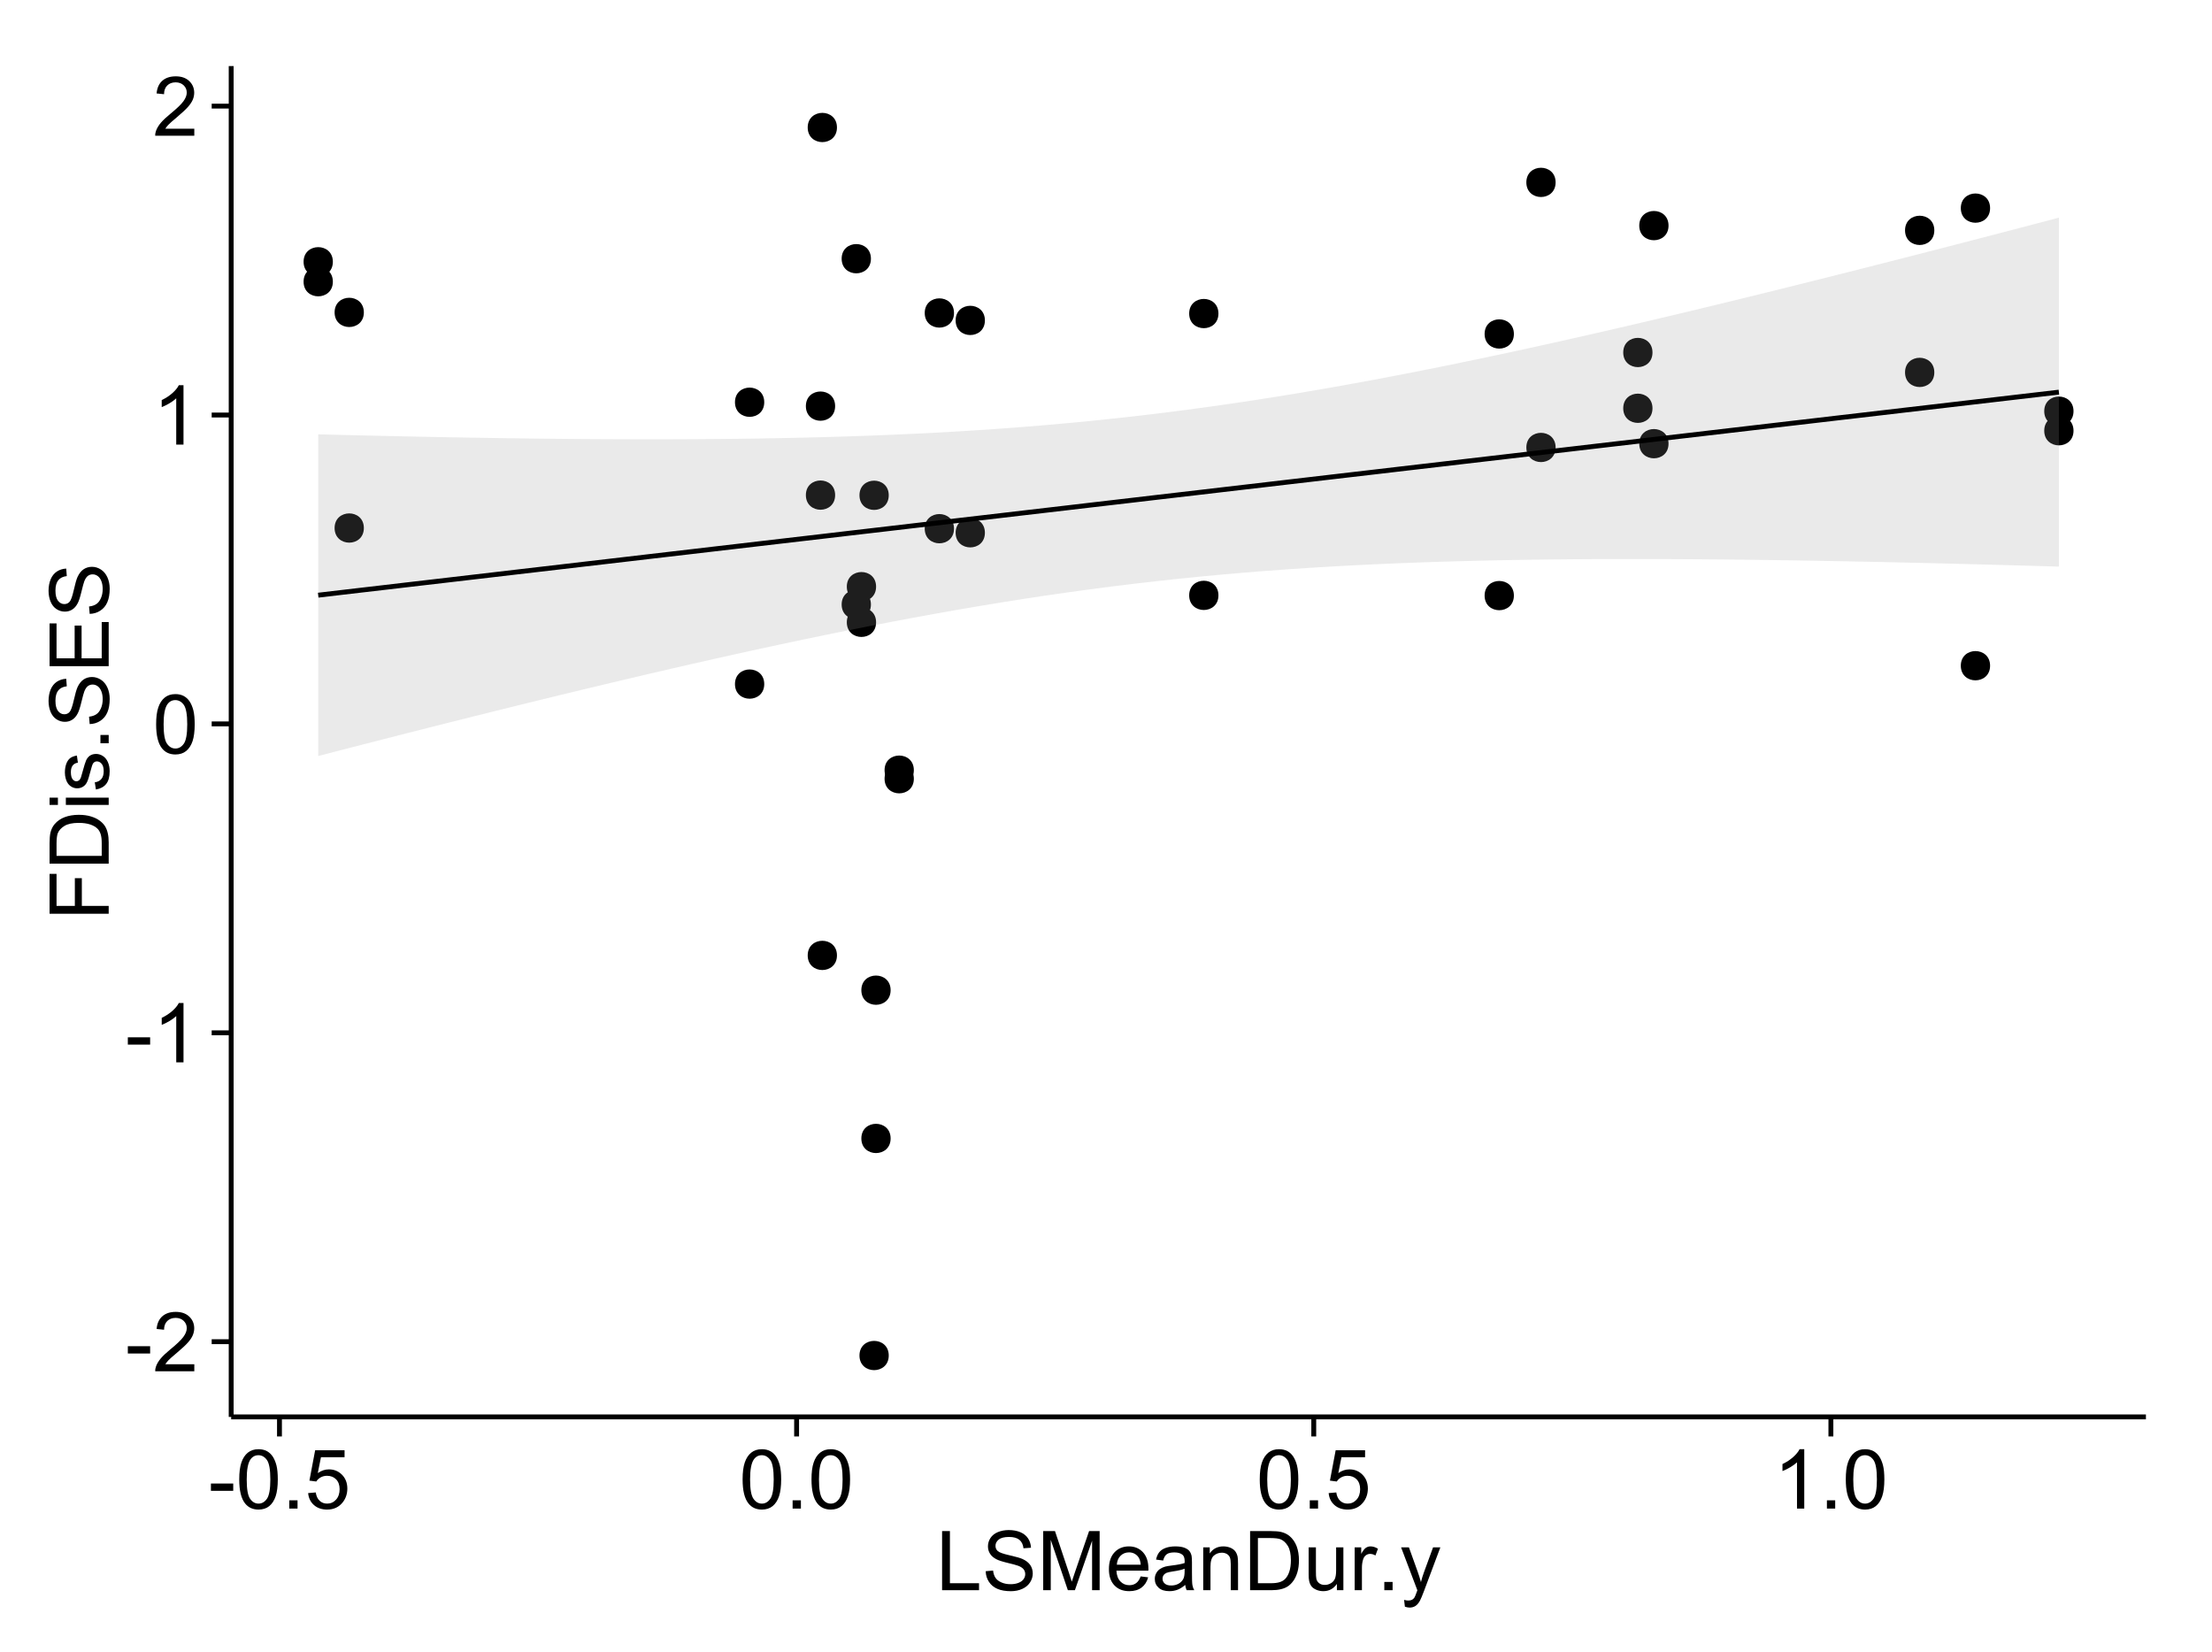 <?xml version="1.0" encoding="UTF-8"?>
<svg xmlns="http://www.w3.org/2000/svg" xmlns:xlink="http://www.w3.org/1999/xlink" width="482pt" height="360pt" viewBox="0 0 482 360" version="1.1">
<defs>
<g>
<symbol overflow="visible" id="glyph0-0">
<path style="stroke:none;" d="M 0.57 -3.867 L 0.57 -5.457 L 5.43 -5.457 L 5.43 -3.867 Z M 0.57 -3.867 "/>
</symbol>
<symbol overflow="visible" id="glyph0-1">
<path style="stroke:none;" d="M 9.062 -1.52 L 9.062 0 L 0.547 0 C 0.531 -0.379 0.594 -0.742 0.73 -1.098 C 0.945 -1.676 1.293 -2.25 1.77 -2.812 C 2.246 -3.375 2.934 -4.023 3.84 -4.766 C 5.238 -5.906 6.188 -6.816 6.68 -7.492 C 7.172 -8.16 7.418 -8.793 7.418 -9.395 C 7.418 -10.02 7.191 -10.551 6.746 -10.98 C 6.293 -11.41 5.711 -11.625 4.992 -11.629 C 4.23 -11.625 3.621 -11.395 3.164 -10.941 C 2.703 -10.48 2.469 -9.848 2.469 -9.043 L 0.844 -9.211 C 0.953 -10.422 1.371 -11.344 2.102 -11.984 C 2.824 -12.617 3.801 -12.938 5.027 -12.938 C 6.262 -12.938 7.238 -12.594 7.961 -11.91 C 8.68 -11.223 9.039 -10.371 9.043 -9.359 C 9.039 -8.84 8.934 -8.336 8.727 -7.84 C 8.512 -7.34 8.164 -6.812 7.676 -6.266 C 7.188 -5.711 6.375 -4.957 5.238 -4 C 4.285 -3.199 3.676 -2.66 3.41 -2.379 C 3.141 -2.094 2.918 -1.805 2.742 -1.52 Z M 9.062 -1.52 "/>
</symbol>
<symbol overflow="visible" id="glyph0-2">
<path style="stroke:none;" d="M 6.707 0 L 5.125 0 L 5.125 -10.082 C 4.742 -9.715 4.242 -9.352 3.625 -8.988 C 3.004 -8.625 2.449 -8.352 1.961 -8.172 L 1.961 -9.703 C 2.844 -10.117 3.617 -10.621 4.281 -11.215 C 4.941 -11.805 5.41 -12.379 5.688 -12.938 L 6.707 -12.938 Z M 6.707 0 "/>
</symbol>
<symbol overflow="visible" id="glyph0-3">
<path style="stroke:none;" d="M 0.746 -6.355 C 0.742 -7.875 0.898 -9.102 1.215 -10.031 C 1.527 -10.961 1.996 -11.676 2.613 -12.18 C 3.23 -12.684 4.008 -12.938 4.949 -12.938 C 5.637 -12.938 6.242 -12.797 6.766 -12.52 C 7.285 -12.238 7.715 -11.836 8.059 -11.316 C 8.395 -10.789 8.664 -10.152 8.859 -9.398 C 9.051 -8.645 9.145 -7.629 9.148 -6.355 C 9.145 -4.84 8.992 -3.617 8.684 -2.691 C 8.371 -1.762 7.906 -1.047 7.289 -0.539 C 6.672 -0.035 5.891 0.215 4.949 0.219 C 3.703 0.215 2.727 -0.227 2.023 -1.117 C 1.168 -2.188 0.742 -3.934 0.746 -6.355 Z M 2.375 -6.355 C 2.371 -4.234 2.621 -2.824 3.117 -2.129 C 3.609 -1.426 4.219 -1.078 4.949 -1.082 C 5.672 -1.078 6.281 -1.43 6.781 -2.137 C 7.273 -2.836 7.523 -4.242 7.523 -6.355 C 7.523 -8.473 7.273 -9.883 6.781 -10.582 C 6.281 -11.277 5.664 -11.625 4.93 -11.629 C 4.199 -11.625 3.621 -11.316 3.191 -10.703 C 2.645 -9.918 2.371 -8.469 2.375 -6.355 Z M 2.375 -6.355 "/>
</symbol>
<symbol overflow="visible" id="glyph0-4">
<path style="stroke:none;" d="M 1.633 0 L 1.633 -1.801 L 3.438 -1.801 L 3.438 0 Z M 1.633 0 "/>
</symbol>
<symbol overflow="visible" id="glyph0-5">
<path style="stroke:none;" d="M 0.746 -3.375 L 2.406 -3.516 C 2.527 -2.707 2.812 -2.098 3.266 -1.691 C 3.711 -1.281 4.254 -1.078 4.887 -1.082 C 5.648 -1.078 6.293 -1.363 6.82 -1.941 C 7.344 -2.512 7.605 -3.273 7.609 -4.227 C 7.605 -5.125 7.352 -5.84 6.848 -6.363 C 6.34 -6.883 5.676 -7.141 4.859 -7.145 C 4.344 -7.141 3.887 -7.027 3.48 -6.797 C 3.07 -6.566 2.746 -6.266 2.516 -5.898 L 1.027 -6.09 L 2.277 -12.711 L 8.684 -12.711 L 8.684 -11.195 L 3.543 -11.195 L 2.848 -7.734 C 3.621 -8.273 4.43 -8.543 5.281 -8.543 C 6.402 -8.543 7.352 -8.152 8.129 -7.371 C 8.898 -6.59 9.285 -5.586 9.289 -4.367 C 9.285 -3.195 8.945 -2.188 8.27 -1.344 C 7.441 -0.301 6.316 0.215 4.887 0.219 C 3.715 0.215 2.758 -0.109 2.016 -0.766 C 1.273 -1.418 0.848 -2.289 0.746 -3.375 Z M 0.746 -3.375 "/>
</symbol>
<symbol overflow="visible" id="glyph0-6">
<path style="stroke:none;" d="M 1.32 0 L 1.32 -12.883 L 3.023 -12.883 L 3.023 -1.52 L 9.367 -1.52 L 9.367 0 Z M 1.32 0 "/>
</symbol>
<symbol overflow="visible" id="glyph0-7">
<path style="stroke:none;" d="M 0.809 -4.141 L 2.418 -4.281 C 2.492 -3.633 2.668 -3.102 2.949 -2.691 C 3.223 -2.277 3.656 -1.945 4.246 -1.691 C 4.828 -1.434 5.488 -1.305 6.223 -1.309 C 6.871 -1.305 7.445 -1.402 7.945 -1.598 C 8.441 -1.789 8.809 -2.055 9.055 -2.395 C 9.297 -2.727 9.422 -3.094 9.422 -3.5 C 9.422 -3.898 9.305 -4.25 9.07 -4.555 C 8.836 -4.852 8.449 -5.105 7.91 -5.316 C 7.562 -5.449 6.797 -5.66 5.613 -5.945 C 4.43 -6.227 3.602 -6.496 3.129 -6.75 C 2.512 -7.07 2.051 -7.469 1.754 -7.949 C 1.449 -8.422 1.301 -8.957 1.301 -9.555 C 1.301 -10.203 1.484 -10.812 1.852 -11.379 C 2.219 -11.941 2.758 -12.367 3.469 -12.664 C 4.18 -12.953 4.969 -13.102 5.836 -13.105 C 6.789 -13.102 7.629 -12.945 8.363 -12.641 C 9.09 -12.328 9.652 -11.879 10.043 -11.285 C 10.434 -10.688 10.645 -10.008 10.68 -9.254 L 9.043 -9.133 C 8.953 -9.941 8.656 -10.555 8.152 -10.977 C 7.641 -11.391 6.895 -11.602 5.906 -11.602 C 4.875 -11.602 4.121 -11.41 3.652 -11.035 C 3.176 -10.652 2.941 -10.199 2.945 -9.668 C 2.941 -9.203 3.109 -8.82 3.445 -8.523 C 3.773 -8.223 4.629 -7.918 6.016 -7.605 C 7.398 -7.293 8.348 -7.02 8.867 -6.785 C 9.613 -6.438 10.168 -5.996 10.527 -5.469 C 10.883 -4.938 11.062 -4.328 11.066 -3.641 C 11.062 -2.949 10.867 -2.305 10.477 -1.699 C 10.082 -1.09 9.516 -0.617 8.781 -0.285 C 8.043 0.051 7.215 0.215 6.301 0.219 C 5.133 0.215 4.156 0.051 3.371 -0.289 C 2.578 -0.625 1.961 -1.137 1.516 -1.824 C 1.066 -2.504 0.832 -3.277 0.809 -4.141 Z M 0.809 -4.141 "/>
</symbol>
<symbol overflow="visible" id="glyph0-8">
<path style="stroke:none;" d="M 1.336 0 L 1.336 -12.883 L 3.902 -12.883 L 6.953 -3.762 C 7.23 -2.91 7.434 -2.273 7.566 -1.855 C 7.711 -2.32 7.941 -3.008 8.254 -3.922 L 11.336 -12.883 L 13.633 -12.883 L 13.633 0 L 11.988 0 L 11.988 -10.785 L 8.242 0 L 6.707 0 L 2.98 -10.969 L 2.98 0 Z M 1.336 0 "/>
</symbol>
<symbol overflow="visible" id="glyph0-9">
<path style="stroke:none;" d="M 7.578 -3.008 L 9.211 -2.805 C 8.953 -1.848 8.473 -1.105 7.777 -0.578 C 7.078 -0.051 6.188 0.211 5.105 0.211 C 3.738 0.211 2.656 -0.207 1.859 -1.051 C 1.055 -1.887 0.656 -3.066 0.66 -4.586 C 0.656 -6.156 1.059 -7.375 1.871 -8.246 C 2.676 -9.109 3.727 -9.543 5.02 -9.547 C 6.266 -9.543 7.285 -9.117 8.078 -8.27 C 8.867 -7.418 9.262 -6.223 9.266 -4.684 C 9.262 -4.586 9.258 -4.445 9.254 -4.262 L 2.293 -4.262 C 2.348 -3.234 2.641 -2.449 3.164 -1.906 C 3.684 -1.359 4.332 -1.09 5.117 -1.09 C 5.691 -1.09 6.188 -1.242 6.598 -1.547 C 7.008 -1.852 7.332 -2.336 7.578 -3.008 Z M 2.383 -5.562 L 7.594 -5.562 C 7.523 -6.344 7.324 -6.934 6.996 -7.328 C 6.492 -7.934 5.836 -8.238 5.035 -8.242 C 4.305 -8.238 3.695 -7.996 3.203 -7.512 C 2.707 -7.027 2.434 -6.375 2.383 -5.562 Z M 2.383 -5.562 "/>
</symbol>
<symbol overflow="visible" id="glyph0-10">
<path style="stroke:none;" d="M 7.277 -1.152 C 6.691 -0.652 6.125 -0.301 5.586 -0.098 C 5.039 0.109 4.457 0.211 3.84 0.211 C 2.812 0.211 2.027 -0.039 1.477 -0.539 C 0.922 -1.039 0.645 -1.68 0.648 -2.461 C 0.645 -2.918 0.75 -3.336 0.961 -3.715 C 1.168 -4.09 1.438 -4.391 1.777 -4.621 C 2.113 -4.848 2.496 -5.02 2.918 -5.141 C 3.227 -5.219 3.695 -5.301 4.324 -5.379 C 5.602 -5.531 6.539 -5.711 7.145 -5.922 C 7.148 -6.137 7.152 -6.273 7.156 -6.336 C 7.152 -6.977 7.004 -7.434 6.707 -7.699 C 6.301 -8.055 5.699 -8.23 4.906 -8.234 C 4.156 -8.23 3.609 -8.102 3.258 -7.844 C 2.902 -7.582 2.637 -7.121 2.469 -6.461 L 0.922 -6.672 C 1.059 -7.332 1.293 -7.867 1.617 -8.273 C 1.938 -8.68 2.402 -8.992 3.016 -9.215 C 3.621 -9.434 4.328 -9.543 5.133 -9.547 C 5.93 -9.543 6.574 -9.449 7.074 -9.266 C 7.566 -9.074 7.934 -8.84 8.172 -8.555 C 8.402 -8.27 8.566 -7.91 8.664 -7.48 C 8.715 -7.207 8.742 -6.719 8.746 -6.02 L 8.746 -3.91 C 8.742 -2.434 8.773 -1.504 8.844 -1.117 C 8.906 -0.727 9.043 -0.355 9.246 0 L 7.594 0 C 7.43 -0.328 7.324 -0.711 7.277 -1.152 Z M 7.145 -4.684 C 6.566 -4.445 5.707 -4.246 4.562 -4.086 C 3.91 -3.988 3.449 -3.883 3.18 -3.77 C 2.91 -3.648 2.703 -3.477 2.555 -3.254 C 2.406 -3.027 2.332 -2.777 2.336 -2.504 C 2.332 -2.078 2.492 -1.727 2.816 -1.449 C 3.133 -1.164 3.602 -1.023 4.219 -1.027 C 4.828 -1.023 5.367 -1.156 5.844 -1.426 C 6.312 -1.691 6.664 -2.059 6.891 -2.523 C 7.059 -2.879 7.141 -3.406 7.145 -4.105 Z M 7.145 -4.684 "/>
</symbol>
<symbol overflow="visible" id="glyph0-11">
<path style="stroke:none;" d="M 1.188 0 L 1.188 -9.336 L 2.609 -9.336 L 2.609 -8.008 C 3.293 -9.031 4.285 -9.543 5.582 -9.547 C 6.141 -9.543 6.656 -9.441 7.133 -9.242 C 7.602 -9.035 7.957 -8.77 8.191 -8.445 C 8.426 -8.113 8.59 -7.727 8.684 -7.277 C 8.742 -6.98 8.77 -6.465 8.773 -5.738 L 8.773 0 L 7.188 0 L 7.188 -5.68 C 7.184 -6.32 7.121 -6.801 7.004 -7.121 C 6.879 -7.438 6.66 -7.695 6.348 -7.887 C 6.031 -8.074 5.664 -8.168 5.246 -8.172 C 4.566 -8.168 3.984 -7.953 3.5 -7.531 C 3.008 -7.102 2.766 -6.293 2.77 -5.098 L 2.77 0 Z M 1.188 0 "/>
</symbol>
<symbol overflow="visible" id="glyph0-12">
<path style="stroke:none;" d="M 1.391 0 L 1.391 -12.883 L 5.828 -12.883 C 6.824 -12.879 7.59 -12.816 8.121 -12.699 C 8.855 -12.527 9.484 -12.223 10.012 -11.777 C 10.688 -11.199 11.195 -10.465 11.535 -9.574 C 11.867 -8.68 12.035 -7.656 12.039 -6.512 C 12.035 -5.531 11.922 -4.664 11.695 -3.91 C 11.469 -3.152 11.176 -2.527 10.816 -2.035 C 10.457 -1.535 10.066 -1.145 9.645 -0.863 C 9.219 -0.574 8.703 -0.359 8.105 -0.219 C 7.504 -0.07 6.816 0 6.039 0 Z M 3.094 -1.52 L 5.844 -1.52 C 6.688 -1.516 7.355 -1.598 7.844 -1.758 C 8.324 -1.914 8.711 -2.137 9 -2.426 C 9.402 -2.828 9.715 -3.371 9.941 -4.055 C 10.164 -4.734 10.277 -5.562 10.281 -6.539 C 10.277 -7.887 10.055 -8.922 9.617 -9.645 C 9.172 -10.367 8.637 -10.852 8.008 -11.102 C 7.547 -11.273 6.812 -11.359 5.801 -11.363 L 3.094 -11.363 Z M 3.094 -1.52 "/>
</symbol>
<symbol overflow="visible" id="glyph0-13">
<path style="stroke:none;" d="M 7.305 0 L 7.305 -1.371 C 6.574 -0.316 5.586 0.211 4.344 0.211 C 3.789 0.211 3.273 0.105 2.797 -0.105 C 2.316 -0.316 1.965 -0.578 1.734 -0.898 C 1.504 -1.215 1.34 -1.609 1.25 -2.074 C 1.18 -2.383 1.148 -2.875 1.152 -3.551 L 1.152 -9.336 L 2.734 -9.336 L 2.734 -4.156 C 2.73 -3.328 2.762 -2.773 2.828 -2.488 C 2.926 -2.07 3.137 -1.742 3.461 -1.508 C 3.781 -1.266 4.18 -1.148 4.656 -1.152 C 5.129 -1.148 5.574 -1.27 5.992 -1.516 C 6.406 -1.758 6.699 -2.09 6.875 -2.508 C 7.047 -2.926 7.137 -3.531 7.137 -4.332 L 7.137 -9.336 L 8.719 -9.336 L 8.719 0 Z M 7.305 0 "/>
</symbol>
<symbol overflow="visible" id="glyph0-14">
<path style="stroke:none;" d="M 1.168 0 L 1.168 -9.336 L 2.594 -9.336 L 2.594 -7.918 C 2.953 -8.578 3.289 -9.016 3.598 -9.23 C 3.906 -9.438 4.242 -9.543 4.613 -9.547 C 5.145 -9.543 5.688 -9.375 6.242 -9.035 L 5.695 -7.566 C 5.309 -7.793 4.922 -7.91 4.535 -7.91 C 4.188 -7.91 3.875 -7.805 3.602 -7.598 C 3.324 -7.387 3.129 -7.098 3.016 -6.734 C 2.836 -6.168 2.746 -5.555 2.75 -4.887 L 2.75 0 Z M 1.168 0 "/>
</symbol>
<symbol overflow="visible" id="glyph0-15">
<path style="stroke:none;" d="M 1.117 3.594 L 0.941 2.109 C 1.285 2.203 1.586 2.25 1.844 2.25 C 2.195 2.25 2.477 2.191 2.691 2.074 C 2.898 1.957 3.07 1.793 3.207 1.582 C 3.305 1.422 3.469 1.027 3.691 0.406 C 3.719 0.312 3.766 0.184 3.832 0.016 L 0.289 -9.336 L 1.996 -9.336 L 3.938 -3.93 C 4.188 -3.238 4.41 -2.516 4.613 -1.766 C 4.793 -2.488 5.012 -3.199 5.266 -3.895 L 7.258 -9.336 L 8.844 -9.336 L 5.289 0.156 C 4.906 1.18 4.609 1.887 4.402 2.277 C 4.117 2.797 3.797 3.18 3.434 3.422 C 3.07 3.664 2.637 3.785 2.137 3.789 C 1.828 3.785 1.488 3.719 1.117 3.594 Z M 1.117 3.594 "/>
</symbol>
<symbol overflow="visible" id="glyph1-0">
<path style="stroke:none;" d="M 0 -1.477 L -12.883 -1.477 L -12.883 -10.168 L -11.363 -10.168 L -11.363 -3.184 L -7.375 -3.184 L -7.375 -9.227 L -5.852 -9.227 L -5.852 -3.184 L 0 -3.18 Z M 0 -1.477 "/>
</symbol>
<symbol overflow="visible" id="glyph1-1">
<path style="stroke:none;" d="M 0 -1.391 L -12.883 -1.391 L -12.883 -5.828 C -12.879 -6.828 -12.816 -7.594 -12.699 -8.121 C -12.527 -8.855 -12.223 -9.484 -11.777 -10.012 C -11.199 -10.688 -10.465 -11.195 -9.574 -11.535 C -8.68 -11.867 -7.656 -12.035 -6.512 -12.039 C -5.527 -12.035 -4.66 -11.922 -3.91 -11.695 C -3.152 -11.469 -2.527 -11.176 -2.035 -10.816 C -1.535 -10.457 -1.145 -10.066 -0.863 -9.645 C -0.574 -9.219 -0.359 -8.703 -0.219 -8.105 C -0.07 -7.504 0 -6.816 0 -6.039 Z M -1.52 -3.094 L -1.52 -5.844 C -1.516 -6.688 -1.598 -7.355 -1.758 -7.844 C -1.914 -8.324 -2.137 -8.711 -2.426 -9 C -2.828 -9.402 -3.371 -9.715 -4.055 -9.941 C -4.734 -10.164 -5.562 -10.277 -6.539 -10.281 C -7.887 -10.277 -8.922 -10.055 -9.645 -9.617 C -10.367 -9.172 -10.852 -8.637 -11.102 -8.008 C -11.273 -7.547 -11.359 -6.812 -11.363 -5.801 L -11.363 -3.094 Z M -1.52 -3.094 "/>
</symbol>
<symbol overflow="visible" id="glyph1-2">
<path style="stroke:none;" d="M -11.066 -1.195 L -12.883 -1.195 L -12.883 -2.777 L -11.066 -2.777 Z M 0 -1.195 L -9.336 -1.195 L -9.336 -2.777 L 0 -2.777 Z M 0 -1.195 "/>
</symbol>
<symbol overflow="visible" id="glyph1-3">
<path style="stroke:none;" d="M -2.785 -0.555 L -3.031 -2.117 C -2.402 -2.203 -1.922 -2.449 -1.59 -2.852 C -1.254 -3.25 -1.09 -3.812 -1.09 -4.535 C -1.09 -5.262 -1.234 -5.801 -1.531 -6.152 C -1.824 -6.504 -2.172 -6.68 -2.574 -6.68 C -2.926 -6.68 -3.207 -6.523 -3.418 -6.215 C -3.555 -5.996 -3.734 -5.457 -3.953 -4.598 C -4.246 -3.434 -4.5 -2.629 -4.715 -2.184 C -4.926 -1.734 -5.223 -1.395 -5.602 -1.164 C -5.98 -0.93 -6.398 -0.812 -6.855 -0.816 C -7.27 -0.812 -7.652 -0.91 -8.012 -1.102 C -8.363 -1.293 -8.66 -1.551 -8.895 -1.883 C -9.074 -2.125 -9.227 -2.461 -9.355 -2.887 C -9.48 -3.309 -9.543 -3.766 -9.547 -4.254 C -9.543 -4.984 -9.438 -5.625 -9.23 -6.184 C -9.016 -6.734 -8.73 -7.145 -8.371 -7.41 C -8.008 -7.672 -7.527 -7.852 -6.926 -7.953 L -6.715 -6.406 C -7.195 -6.332 -7.57 -6.129 -7.84 -5.797 C -8.105 -5.457 -8.238 -4.98 -8.242 -4.367 C -8.238 -3.637 -8.117 -3.121 -7.883 -2.812 C -7.641 -2.5 -7.359 -2.344 -7.039 -2.348 C -6.832 -2.344 -6.648 -2.406 -6.484 -2.539 C -6.312 -2.664 -6.172 -2.867 -6.062 -3.148 C -6.004 -3.301 -5.871 -3.766 -5.66 -4.543 C -5.359 -5.66 -5.113 -6.441 -4.926 -6.887 C -4.734 -7.324 -4.457 -7.672 -4.094 -7.926 C -3.73 -8.176 -3.281 -8.301 -2.742 -8.305 C -2.211 -8.301 -1.711 -8.148 -1.25 -7.844 C -0.781 -7.535 -0.422 -7.09 -0.172 -6.512 C 0.086 -5.926 0.211 -5.27 0.211 -4.543 C 0.211 -3.328 -0.039 -2.406 -0.543 -1.77 C -1.047 -1.133 -1.793 -0.727 -2.785 -0.555 Z M -2.785 -0.555 "/>
</symbol>
<symbol overflow="visible" id="glyph1-4">
<path style="stroke:none;" d="M 0 -1.633 L -1.801 -1.633 L -1.801 -3.438 L 0 -3.438 Z M 0 -1.633 "/>
</symbol>
<symbol overflow="visible" id="glyph1-5">
<path style="stroke:none;" d="M -4.141 -0.809 L -4.281 -2.418 C -3.633 -2.492 -3.102 -2.668 -2.691 -2.949 C -2.277 -3.223 -1.945 -3.656 -1.691 -4.246 C -1.434 -4.828 -1.305 -5.488 -1.309 -6.223 C -1.305 -6.871 -1.402 -7.445 -1.598 -7.945 C -1.789 -8.441 -2.055 -8.809 -2.395 -9.055 C -2.727 -9.297 -3.094 -9.422 -3.496 -9.422 C -3.898 -9.422 -4.25 -9.305 -4.555 -9.07 C -4.852 -8.836 -5.105 -8.449 -5.316 -7.91 C -5.449 -7.562 -5.66 -6.797 -5.945 -5.613 C -6.227 -4.43 -6.496 -3.602 -6.75 -3.129 C -7.07 -2.512 -7.469 -2.051 -7.949 -1.754 C -8.422 -1.449 -8.957 -1.301 -9.555 -1.301 C -10.203 -1.301 -10.812 -1.484 -11.379 -1.855 C -11.941 -2.223 -12.367 -2.762 -12.664 -3.473 C -12.953 -4.18 -13.102 -4.969 -13.105 -5.836 C -13.102 -6.789 -12.945 -7.629 -12.641 -8.363 C -12.328 -9.09 -11.879 -9.652 -11.285 -10.043 C -10.688 -10.434 -10.008 -10.645 -9.254 -10.68 L -9.133 -9.043 C -9.941 -8.953 -10.555 -8.656 -10.977 -8.152 C -11.391 -7.641 -11.602 -6.895 -11.602 -5.906 C -11.602 -4.875 -11.41 -4.121 -11.035 -3.652 C -10.652 -3.176 -10.199 -2.941 -9.668 -2.945 C -9.203 -2.941 -8.82 -3.109 -8.523 -3.445 C -8.223 -3.773 -7.918 -4.629 -7.605 -6.016 C -7.293 -7.398 -7.02 -8.348 -6.785 -8.867 C -6.438 -9.613 -5.996 -10.168 -5.469 -10.527 C -4.938 -10.883 -4.328 -11.062 -3.637 -11.066 C -2.949 -11.062 -2.305 -10.867 -1.699 -10.477 C -1.09 -10.082 -0.617 -9.516 -0.285 -8.781 C 0.051 -8.043 0.215 -7.215 0.219 -6.301 C 0.215 -5.133 0.051 -4.156 -0.289 -3.371 C -0.625 -2.578 -1.137 -1.961 -1.824 -1.516 C -2.504 -1.066 -3.277 -0.832 -4.141 -0.809 Z M -4.141 -0.809 "/>
</symbol>
<symbol overflow="visible" id="glyph1-6">
<path style="stroke:none;" d="M 0 -1.422 L -12.883 -1.426 L -12.883 -10.742 L -11.363 -10.742 L -11.363 -3.129 L -7.418 -3.129 L -7.418 -10.258 L -5.906 -10.258 L -5.906 -3.129 L -1.52 -3.129 L -1.52 -11.039 L 0 -11.039 Z M 0 -1.422 "/>
</symbol>
</g>
<clipPath id="clip1">
  <path d="M 50.375 14.398 L 468.598 14.398 L 468.598 309.734 L 50.375 309.734 Z M 50.375 14.398 "/>
</clipPath>
</defs>
<g id="surface5836">
<rect x="0" y="0" width="482" height="360" style="fill:rgb(100%,100%,100%);fill-opacity:1;stroke:none;"/>
<rect x="0" y="0" width="482" height="360" style="fill:rgb(100%,100%,100%);fill-opacity:1;stroke:none;"/>
<path style="fill:none;stroke-width:1.063;stroke-linecap:round;stroke-linejoin:round;stroke:rgb(100%,100%,100%);stroke-opacity:1;stroke-miterlimit:10;" d="M 0 360 L 482 360 L 482 0 L 0 0 Z M 0 360 "/>
<g clip-path="url(#clip1)" clip-rule="nonzero">
<path style=" stroke:none;fill-rule:nonzero;fill:rgb(100%,100%,100%);fill-opacity:1;" d="M 50.375 308.734 L 467.598 308.734 L 467.598 14.398 L 50.375 14.398 Z M 50.375 308.734 "/>
<path style=" stroke:none;fill-rule:nonzero;fill:rgb(0%,0%,0%);fill-opacity:1;" d="M 193.004 215.75 C 193.004 218.586 188.754 218.586 188.754 215.75 C 188.754 212.918 193.004 212.918 193.004 215.75 "/>
<path style=" stroke:none;fill-rule:nonzero;fill:rgb(0%,0%,0%);fill-opacity:1;" d="M 71.469 57.039 C 71.469 59.871 67.215 59.871 67.215 57.039 C 67.215 54.203 71.469 54.203 71.469 57.039 "/>
<path style=" stroke:none;fill-rule:nonzero;fill:rgb(0%,0%,0%);fill-opacity:1;" d="M 188.715 131.715 C 188.715 134.551 184.461 134.551 184.461 131.715 C 184.461 128.883 188.715 128.883 188.715 131.715 "/>
<path style=" stroke:none;fill-rule:nonzero;fill:rgb(0%,0%,0%);fill-opacity:1;" d="M 71.469 61.379 C 71.469 64.215 67.215 64.215 67.215 61.379 C 67.215 58.547 71.469 58.547 71.469 61.379 "/>
<path style=" stroke:none;fill-rule:nonzero;fill:rgb(0%,0%,0%);fill-opacity:1;" d="M 213.551 69.816 C 213.551 72.652 209.297 72.652 209.297 69.816 C 209.297 66.98 213.551 66.98 213.551 69.816 "/>
<path style=" stroke:none;fill-rule:nonzero;fill:rgb(0%,0%,0%);fill-opacity:1;" d="M 420.426 81.141 C 420.426 83.977 416.176 83.977 416.176 81.141 C 416.176 78.309 420.426 78.309 420.426 81.141 "/>
<path style=" stroke:none;fill-rule:nonzero;fill:rgb(0%,0%,0%);fill-opacity:1;" d="M 420.426 50.191 C 420.426 53.027 416.176 53.027 416.176 50.191 C 416.176 47.355 420.426 47.355 420.426 50.191 "/>
<path style=" stroke:none;fill-rule:nonzero;fill:rgb(0%,0%,0%);fill-opacity:1;" d="M 181.312 208.176 C 181.312 211.008 177.062 211.008 177.062 208.176 C 177.062 205.34 181.312 205.34 181.312 208.176 "/>
<path style=" stroke:none;fill-rule:nonzero;fill:rgb(0%,0%,0%);fill-opacity:1;" d="M 181.312 27.777 C 181.312 30.613 177.062 30.613 177.062 27.777 C 177.062 24.945 181.312 24.945 181.312 27.777 "/>
<path style=" stroke:none;fill-rule:nonzero;fill:rgb(0%,0%,0%);fill-opacity:1;" d="M 198.066 169.68 C 198.066 172.516 193.812 172.516 193.812 169.68 C 193.812 166.844 198.066 166.844 198.066 169.68 "/>
<path style=" stroke:none;fill-rule:nonzero;fill:rgb(0%,0%,0%);fill-opacity:1;" d="M 337.91 97.496 C 337.91 100.332 333.656 100.332 333.656 97.496 C 333.656 94.664 337.91 94.664 337.91 97.496 "/>
<path style=" stroke:none;fill-rule:nonzero;fill:rgb(0%,0%,0%);fill-opacity:1;" d="M 337.91 39.738 C 337.91 42.574 333.656 42.574 333.656 39.738 C 333.656 36.906 337.91 36.906 337.91 39.738 "/>
<path style=" stroke:none;fill-rule:nonzero;fill:rgb(0%,0%,0%);fill-opacity:1;" d="M 432.582 45.348 C 432.582 48.18 428.328 48.18 428.328 45.348 C 428.328 42.512 432.582 42.512 432.582 45.348 "/>
<path style=" stroke:none;fill-rule:nonzero;fill:rgb(0%,0%,0%);fill-opacity:1;" d="M 180.914 88.492 C 180.914 91.324 176.664 91.324 176.664 88.492 C 176.664 85.656 180.914 85.656 180.914 88.492 "/>
<path style=" stroke:none;fill-rule:nonzero;fill:rgb(0%,0%,0%);fill-opacity:1;" d="M 180.914 107.879 C 180.914 110.715 176.664 110.715 176.664 107.879 C 176.664 105.047 180.914 105.047 180.914 107.879 "/>
<path style=" stroke:none;fill-rule:nonzero;fill:rgb(0%,0%,0%);fill-opacity:1;" d="M 359.02 76.805 C 359.02 79.641 354.77 79.641 354.77 76.805 C 354.77 73.973 359.02 73.973 359.02 76.805 "/>
<path style=" stroke:none;fill-rule:nonzero;fill:rgb(0%,0%,0%);fill-opacity:1;" d="M 359.02 88.961 C 359.02 91.793 354.77 91.793 354.77 88.961 C 354.77 86.125 359.02 86.125 359.02 88.961 "/>
<path style=" stroke:none;fill-rule:nonzero;fill:rgb(0%,0%,0%);fill-opacity:1;" d="M 213.551 116.086 C 213.551 118.922 209.297 118.922 209.297 116.086 C 209.297 113.254 213.551 113.254 213.551 116.086 "/>
<path style=" stroke:none;fill-rule:nonzero;fill:rgb(0%,0%,0%);fill-opacity:1;" d="M 432.582 145.051 C 432.582 147.887 428.328 147.887 428.328 145.051 C 428.328 142.219 432.582 142.219 432.582 145.051 "/>
<path style=" stroke:none;fill-rule:nonzero;fill:rgb(0%,0%,0%);fill-opacity:1;" d="M 198.066 167.812 C 198.066 170.648 193.812 170.648 193.812 167.812 C 193.812 164.98 198.066 164.98 198.066 167.812 "/>
<path style=" stroke:none;fill-rule:nonzero;fill:rgb(0%,0%,0%);fill-opacity:1;" d="M 188.715 56.367 C 188.715 59.203 184.461 59.203 184.461 56.367 C 184.461 53.535 188.715 53.535 188.715 56.367 "/>
<path style=" stroke:none;fill-rule:nonzero;fill:rgb(0%,0%,0%);fill-opacity:1;" d="M 193.004 248.059 C 193.004 250.891 188.754 250.891 188.754 248.059 C 188.754 245.223 193.004 245.223 193.004 248.059 "/>
<path style=" stroke:none;fill-rule:nonzero;fill:rgb(0%,0%,0%);fill-opacity:1;" d="M 78.223 68.07 C 78.223 70.906 73.973 70.906 73.973 68.07 C 73.973 65.234 78.223 65.234 78.223 68.07 "/>
<path style=" stroke:none;fill-rule:nonzero;fill:rgb(0%,0%,0%);fill-opacity:1;" d="M 78.223 115.051 C 78.223 117.887 73.973 117.887 73.973 115.051 C 73.973 112.215 78.223 112.215 78.223 115.051 "/>
<path style=" stroke:none;fill-rule:nonzero;fill:rgb(0%,0%,0%);fill-opacity:1;" d="M 192.598 295.355 C 192.598 298.191 188.348 298.191 188.348 295.355 C 188.348 292.523 192.598 292.523 192.598 295.355 "/>
<path style=" stroke:none;fill-rule:nonzero;fill:rgb(0%,0%,0%);fill-opacity:1;" d="M 192.598 107.918 C 192.598 110.754 188.348 110.754 188.348 107.918 C 188.348 105.082 192.598 105.082 192.598 107.918 "/>
<path style=" stroke:none;fill-rule:nonzero;fill:rgb(0%,0%,0%);fill-opacity:1;" d="M 264.438 68.32 C 264.438 71.156 260.188 71.156 260.188 68.32 C 260.188 65.488 264.438 65.488 264.438 68.32 "/>
<path style=" stroke:none;fill-rule:nonzero;fill:rgb(0%,0%,0%);fill-opacity:1;" d="M 264.438 129.727 C 264.438 132.559 260.188 132.559 260.188 129.727 C 260.188 126.891 264.438 126.891 264.438 129.727 "/>
<path style=" stroke:none;fill-rule:nonzero;fill:rgb(0%,0%,0%);fill-opacity:1;" d="M 165.469 87.641 C 165.469 90.477 161.215 90.477 161.215 87.641 C 161.215 84.809 165.469 84.809 165.469 87.641 "/>
<path style=" stroke:none;fill-rule:nonzero;fill:rgb(0%,0%,0%);fill-opacity:1;" d="M 165.469 149.059 C 165.469 151.891 161.215 151.891 161.215 149.059 C 161.215 146.223 165.469 146.223 165.469 149.059 "/>
<path style=" stroke:none;fill-rule:nonzero;fill:rgb(0%,0%,0%);fill-opacity:1;" d="M 189.836 135.598 C 189.836 138.434 185.586 138.434 185.586 135.598 C 185.586 132.766 189.836 132.766 189.836 135.598 "/>
<path style=" stroke:none;fill-rule:nonzero;fill:rgb(0%,0%,0%);fill-opacity:1;" d="M 189.836 127.828 C 189.836 130.664 185.586 130.664 185.586 127.828 C 185.586 124.992 189.836 124.992 189.836 127.828 "/>
<path style=" stroke:none;fill-rule:nonzero;fill:rgb(0%,0%,0%);fill-opacity:1;" d="M 328.816 72.77 C 328.816 75.602 324.562 75.602 324.562 72.77 C 324.562 69.934 328.816 69.934 328.816 72.77 "/>
<path style=" stroke:none;fill-rule:nonzero;fill:rgb(0%,0%,0%);fill-opacity:1;" d="M 328.816 129.773 C 328.816 132.609 324.562 132.609 324.562 129.773 C 324.562 126.941 328.816 126.941 328.816 129.773 "/>
<path style=" stroke:none;fill-rule:nonzero;fill:rgb(0%,0%,0%);fill-opacity:1;" d="M 206.816 68.195 C 206.816 71.031 202.562 71.031 202.562 68.195 C 202.562 65.363 206.816 65.363 206.816 68.195 "/>
<path style=" stroke:none;fill-rule:nonzero;fill:rgb(0%,0%,0%);fill-opacity:1;" d="M 206.816 115.195 C 206.816 118.031 202.562 118.031 202.562 115.195 C 202.562 112.363 206.816 112.363 206.816 115.195 "/>
<path style=" stroke:none;fill-rule:nonzero;fill:rgb(0%,0%,0%);fill-opacity:1;" d="M 362.516 49.16 C 362.516 51.992 358.262 51.992 358.262 49.16 C 358.262 46.324 362.516 46.324 362.516 49.16 "/>
<path style=" stroke:none;fill-rule:nonzero;fill:rgb(0%,0%,0%);fill-opacity:1;" d="M 362.516 96.672 C 362.516 99.508 358.262 99.508 358.262 96.672 C 358.262 93.836 362.516 93.836 362.516 96.672 "/>
<path style=" stroke:none;fill-rule:nonzero;fill:rgb(0%,0%,0%);fill-opacity:1;" d="M 450.762 93.855 C 450.762 96.691 446.508 96.691 446.508 93.855 C 446.508 91.023 450.762 91.023 450.762 93.855 "/>
<path style=" stroke:none;fill-rule:nonzero;fill:rgb(0%,0%,0%);fill-opacity:1;" d="M 450.762 89.594 C 450.762 92.43 446.508 92.43 446.508 89.594 C 446.508 86.758 450.762 86.758 450.762 89.594 "/>
<path style=" stroke:none;fill-rule:nonzero;fill:rgb(0%,0%,0%);fill-opacity:1;" d="M 194.07 215.75 C 194.07 220.004 187.691 220.004 187.691 215.75 C 187.691 211.5 194.07 211.5 194.07 215.75 "/>
<path style=" stroke:none;fill-rule:nonzero;fill:rgb(0%,0%,0%);fill-opacity:1;" d="M 72.531 57.039 C 72.531 61.289 66.152 61.289 66.152 57.039 C 66.152 52.785 72.531 52.785 72.531 57.039 "/>
<path style=" stroke:none;fill-rule:nonzero;fill:rgb(0%,0%,0%);fill-opacity:1;" d="M 189.777 131.715 C 189.777 135.969 183.398 135.969 183.398 131.715 C 183.398 127.465 189.777 127.465 189.777 131.715 "/>
<path style=" stroke:none;fill-rule:nonzero;fill:rgb(0%,0%,0%);fill-opacity:1;" d="M 72.531 61.379 C 72.531 65.633 66.152 65.633 66.152 61.379 C 66.152 57.129 72.531 57.129 72.531 61.379 "/>
<path style=" stroke:none;fill-rule:nonzero;fill:rgb(0%,0%,0%);fill-opacity:1;" d="M 214.613 69.816 C 214.613 74.066 208.234 74.066 208.234 69.816 C 208.234 65.562 214.613 65.562 214.613 69.816 "/>
<path style=" stroke:none;fill-rule:nonzero;fill:rgb(0%,0%,0%);fill-opacity:1;" d="M 421.492 81.141 C 421.492 85.395 415.113 85.395 415.113 81.141 C 415.113 76.891 421.492 76.891 421.492 81.141 "/>
<path style=" stroke:none;fill-rule:nonzero;fill:rgb(0%,0%,0%);fill-opacity:1;" d="M 421.492 50.191 C 421.492 54.445 415.113 54.445 415.113 50.191 C 415.113 45.941 421.492 45.941 421.492 50.191 "/>
<path style=" stroke:none;fill-rule:nonzero;fill:rgb(0%,0%,0%);fill-opacity:1;" d="M 182.375 208.176 C 182.375 212.426 176 212.426 176 208.176 C 176 203.922 182.375 203.922 182.375 208.176 "/>
<path style=" stroke:none;fill-rule:nonzero;fill:rgb(0%,0%,0%);fill-opacity:1;" d="M 182.375 27.777 C 182.375 32.031 176 32.031 176 27.777 C 176 23.527 182.375 23.527 182.375 27.777 "/>
<path style=" stroke:none;fill-rule:nonzero;fill:rgb(0%,0%,0%);fill-opacity:1;" d="M 199.129 169.68 C 199.129 173.93 192.75 173.93 192.75 169.68 C 192.75 165.426 199.129 165.426 199.129 169.68 "/>
<path style=" stroke:none;fill-rule:nonzero;fill:rgb(0%,0%,0%);fill-opacity:1;" d="M 338.973 97.496 C 338.973 101.75 332.594 101.75 332.594 97.496 C 332.594 93.246 338.973 93.246 338.973 97.496 "/>
<path style=" stroke:none;fill-rule:nonzero;fill:rgb(0%,0%,0%);fill-opacity:1;" d="M 338.973 39.738 C 338.973 43.992 332.594 43.992 332.594 39.738 C 332.594 35.488 338.973 35.488 338.973 39.738 "/>
<path style=" stroke:none;fill-rule:nonzero;fill:rgb(0%,0%,0%);fill-opacity:1;" d="M 433.645 45.348 C 433.645 49.598 427.266 49.598 427.266 45.348 C 427.266 41.094 433.645 41.094 433.645 45.348 "/>
<path style=" stroke:none;fill-rule:nonzero;fill:rgb(0%,0%,0%);fill-opacity:1;" d="M 181.977 88.492 C 181.977 92.742 175.602 92.742 175.602 88.492 C 175.602 84.238 181.977 84.238 181.977 88.492 "/>
<path style=" stroke:none;fill-rule:nonzero;fill:rgb(0%,0%,0%);fill-opacity:1;" d="M 181.977 107.879 C 181.977 112.133 175.602 112.133 175.602 107.879 C 175.602 103.629 181.977 103.629 181.977 107.879 "/>
<path style=" stroke:none;fill-rule:nonzero;fill:rgb(0%,0%,0%);fill-opacity:1;" d="M 360.082 76.805 C 360.082 81.059 353.707 81.059 353.707 76.805 C 353.707 72.555 360.082 72.555 360.082 76.805 "/>
<path style=" stroke:none;fill-rule:nonzero;fill:rgb(0%,0%,0%);fill-opacity:1;" d="M 360.082 88.961 C 360.082 93.211 353.707 93.211 353.707 88.961 C 353.707 84.707 360.082 84.707 360.082 88.961 "/>
<path style=" stroke:none;fill-rule:nonzero;fill:rgb(0%,0%,0%);fill-opacity:1;" d="M 214.613 116.086 C 214.613 120.34 208.234 120.34 208.234 116.086 C 208.234 111.836 214.613 111.836 214.613 116.086 "/>
<path style=" stroke:none;fill-rule:nonzero;fill:rgb(0%,0%,0%);fill-opacity:1;" d="M 433.645 145.051 C 433.645 149.305 427.266 149.305 427.266 145.051 C 427.266 140.801 433.645 140.801 433.645 145.051 "/>
<path style=" stroke:none;fill-rule:nonzero;fill:rgb(0%,0%,0%);fill-opacity:1;" d="M 199.129 167.812 C 199.129 172.066 192.75 172.066 192.75 167.812 C 192.75 163.562 199.129 163.562 199.129 167.812 "/>
<path style=" stroke:none;fill-rule:nonzero;fill:rgb(0%,0%,0%);fill-opacity:1;" d="M 189.777 56.367 C 189.777 60.621 183.398 60.621 183.398 56.367 C 183.398 52.117 189.777 52.117 189.777 56.367 "/>
<path style=" stroke:none;fill-rule:nonzero;fill:rgb(0%,0%,0%);fill-opacity:1;" d="M 194.07 248.059 C 194.07 252.309 187.691 252.309 187.691 248.059 C 187.691 243.805 194.07 243.805 194.07 248.059 "/>
<path style=" stroke:none;fill-rule:nonzero;fill:rgb(0%,0%,0%);fill-opacity:1;" d="M 79.285 68.07 C 79.285 72.32 72.91 72.32 72.91 68.07 C 72.91 63.816 79.285 63.816 79.285 68.07 "/>
<path style=" stroke:none;fill-rule:nonzero;fill:rgb(0%,0%,0%);fill-opacity:1;" d="M 79.285 115.051 C 79.285 119.305 72.91 119.305 72.91 115.051 C 72.91 110.801 79.285 110.801 79.285 115.051 "/>
<path style=" stroke:none;fill-rule:nonzero;fill:rgb(0%,0%,0%);fill-opacity:1;" d="M 193.66 295.355 C 193.66 299.609 187.281 299.609 187.281 295.355 C 187.281 291.105 193.66 291.105 193.66 295.355 "/>
<path style=" stroke:none;fill-rule:nonzero;fill:rgb(0%,0%,0%);fill-opacity:1;" d="M 193.66 107.918 C 193.66 112.172 187.281 112.172 187.281 107.918 C 187.281 103.668 193.66 103.668 193.66 107.918 "/>
<path style=" stroke:none;fill-rule:nonzero;fill:rgb(0%,0%,0%);fill-opacity:1;" d="M 265.5 68.32 C 265.5 72.574 259.125 72.574 259.125 68.32 C 259.125 64.07 265.5 64.07 265.5 68.32 "/>
<path style=" stroke:none;fill-rule:nonzero;fill:rgb(0%,0%,0%);fill-opacity:1;" d="M 265.5 129.727 C 265.5 133.977 259.125 133.977 259.125 129.727 C 259.125 125.473 265.5 125.473 265.5 129.727 "/>
<path style=" stroke:none;fill-rule:nonzero;fill:rgb(0%,0%,0%);fill-opacity:1;" d="M 166.531 87.641 C 166.531 91.895 160.152 91.895 160.152 87.641 C 160.152 83.391 166.531 83.391 166.531 87.641 "/>
<path style=" stroke:none;fill-rule:nonzero;fill:rgb(0%,0%,0%);fill-opacity:1;" d="M 166.531 149.059 C 166.531 153.309 160.152 153.309 160.152 149.059 C 160.152 144.805 166.531 144.805 166.531 149.059 "/>
<path style=" stroke:none;fill-rule:nonzero;fill:rgb(0%,0%,0%);fill-opacity:1;" d="M 190.902 135.598 C 190.902 139.852 184.523 139.852 184.523 135.598 C 184.523 131.348 190.902 131.348 190.902 135.598 "/>
<path style=" stroke:none;fill-rule:nonzero;fill:rgb(0%,0%,0%);fill-opacity:1;" d="M 190.902 127.828 C 190.902 132.082 184.523 132.082 184.523 127.828 C 184.523 123.578 190.902 123.578 190.902 127.828 "/>
<path style=" stroke:none;fill-rule:nonzero;fill:rgb(0%,0%,0%);fill-opacity:1;" d="M 329.879 72.77 C 329.879 77.02 323.5 77.02 323.5 72.77 C 323.5 68.516 329.879 68.516 329.879 72.77 "/>
<path style=" stroke:none;fill-rule:nonzero;fill:rgb(0%,0%,0%);fill-opacity:1;" d="M 329.879 129.773 C 329.879 134.027 323.5 134.027 323.5 129.773 C 323.5 125.523 329.879 125.523 329.879 129.773 "/>
<path style=" stroke:none;fill-rule:nonzero;fill:rgb(0%,0%,0%);fill-opacity:1;" d="M 207.879 68.195 C 207.879 72.449 201.5 72.449 201.5 68.195 C 201.5 63.945 207.879 63.945 207.879 68.195 "/>
<path style=" stroke:none;fill-rule:nonzero;fill:rgb(0%,0%,0%);fill-opacity:1;" d="M 207.879 115.195 C 207.879 119.449 201.5 119.449 201.5 115.195 C 201.5 110.945 207.879 110.945 207.879 115.195 "/>
<path style=" stroke:none;fill-rule:nonzero;fill:rgb(0%,0%,0%);fill-opacity:1;" d="M 363.578 49.16 C 363.578 53.41 357.199 53.41 357.199 49.16 C 357.199 44.906 363.578 44.906 363.578 49.16 "/>
<path style=" stroke:none;fill-rule:nonzero;fill:rgb(0%,0%,0%);fill-opacity:1;" d="M 363.578 96.672 C 363.578 100.926 357.199 100.926 357.199 96.672 C 357.199 92.422 363.578 92.422 363.578 96.672 "/>
<path style=" stroke:none;fill-rule:nonzero;fill:rgb(0%,0%,0%);fill-opacity:1;" d="M 451.824 93.855 C 451.824 98.109 445.445 98.109 445.445 93.855 C 445.445 89.605 451.824 89.605 451.824 93.855 "/>
<path style=" stroke:none;fill-rule:nonzero;fill:rgb(0%,0%,0%);fill-opacity:1;" d="M 451.824 89.594 C 451.824 93.844 445.445 93.844 445.445 89.594 C 445.445 85.34 451.824 85.34 451.824 89.594 "/>
<path style=" stroke:none;fill-rule:nonzero;fill:rgb(60%,60%,60%);fill-opacity:0.2;" d="M 69.34 94.637 L 74.141 94.758 L 78.945 94.875 L 83.746 94.984 L 88.547 95.09 L 93.348 95.188 L 98.148 95.281 L 102.949 95.363 L 107.75 95.441 L 112.551 95.512 L 117.352 95.57 L 122.152 95.621 L 126.957 95.664 L 131.758 95.691 L 136.559 95.711 L 141.359 95.719 L 146.16 95.715 L 150.961 95.695 L 155.762 95.66 L 160.562 95.613 L 165.363 95.547 L 170.168 95.461 L 174.969 95.359 L 179.77 95.238 L 184.57 95.094 L 189.371 94.93 L 194.172 94.738 L 198.973 94.523 L 203.773 94.281 L 208.574 94.012 L 213.375 93.711 L 218.18 93.383 L 222.98 93.023 L 227.781 92.629 L 232.582 92.203 L 237.383 91.742 L 242.184 91.246 L 246.984 90.719 L 251.785 90.152 L 256.586 89.551 L 261.391 88.918 L 266.191 88.246 L 270.992 87.543 L 275.793 86.809 L 280.594 86.039 L 285.395 85.238 L 290.195 84.41 L 294.996 83.551 L 299.797 82.668 L 304.598 81.754 L 309.402 80.816 L 314.203 79.859 L 319.004 78.875 L 323.805 77.871 L 328.605 76.848 L 333.406 75.809 L 338.207 74.75 L 343.008 73.672 L 347.809 72.582 L 352.613 71.477 L 357.414 70.359 L 362.215 69.23 L 367.016 68.086 L 371.816 66.934 L 376.617 65.77 L 381.418 64.594 L 386.219 63.414 L 391.02 62.223 L 395.82 61.023 L 400.625 59.816 L 405.426 58.602 L 410.227 57.383 L 415.027 56.156 L 419.828 54.926 L 424.629 53.688 L 429.43 52.445 L 439.031 49.945 L 443.836 48.688 L 448.637 47.426 L 448.637 123.461 L 443.836 123.32 L 439.031 123.184 L 429.43 122.926 L 424.629 122.801 L 419.828 122.684 L 410.227 122.465 L 405.426 122.367 L 400.625 122.273 L 395.82 122.188 L 391.02 122.105 L 386.219 122.035 L 381.418 121.973 L 376.617 121.918 L 371.816 121.875 L 367.016 121.844 L 362.215 121.82 L 357.414 121.809 L 352.613 121.812 L 347.809 121.824 L 343.008 121.855 L 338.207 121.898 L 333.406 121.961 L 328.605 122.039 L 323.805 122.137 L 319.004 122.254 L 314.203 122.391 L 309.402 122.551 L 304.598 122.734 L 299.797 122.941 L 294.996 123.176 L 290.195 123.438 L 285.395 123.727 L 280.594 124.047 L 275.793 124.398 L 270.992 124.781 L 266.191 125.199 L 261.391 125.648 L 256.586 126.133 L 251.785 126.656 L 246.984 127.211 L 242.184 127.801 L 237.383 128.426 L 232.582 129.086 L 227.781 129.777 L 222.98 130.504 L 218.18 131.266 L 213.375 132.055 L 208.574 132.875 L 203.773 133.727 L 198.973 134.605 L 194.172 135.508 L 189.371 136.438 L 184.57 137.391 L 179.77 138.367 L 174.969 139.367 L 170.168 140.383 L 165.363 141.418 L 160.562 142.473 L 155.762 143.543 L 150.961 144.629 L 146.16 145.73 L 141.359 146.844 L 136.559 147.973 L 131.758 149.113 L 126.957 150.262 L 122.152 151.422 L 117.352 152.594 L 112.551 153.773 L 107.75 154.965 L 102.949 156.16 L 98.148 157.363 L 93.348 158.574 L 88.547 159.793 L 83.746 161.02 L 78.945 162.25 L 74.141 163.484 L 69.34 164.727 Z M 69.34 94.637 "/>
<path style="fill:none;stroke-width:1.063;stroke-linecap:butt;stroke-linejoin:round;stroke:rgb(0%,0%,0%);stroke-opacity:1;stroke-miterlimit:1;" d="M 69.34 129.684 L 74.141 129.121 L 78.945 128.562 L 83.746 128.004 L 88.547 127.441 L 98.148 126.324 L 102.949 125.762 L 107.75 125.203 L 112.551 124.641 L 122.152 123.523 L 126.957 122.961 L 136.559 121.844 L 141.359 121.281 L 150.961 120.164 L 155.762 119.602 L 165.363 118.484 L 170.168 117.922 L 179.77 116.805 L 184.57 116.242 L 194.172 115.125 L 198.973 114.562 L 203.773 114.004 L 208.574 113.441 L 213.375 112.883 L 218.18 112.324 L 222.98 111.762 L 232.582 110.645 L 237.383 110.082 L 246.984 108.965 L 251.785 108.402 L 256.586 107.844 L 261.391 107.285 L 266.191 106.723 L 275.793 105.605 L 280.594 105.043 L 285.395 104.484 L 290.195 103.922 L 299.797 102.805 L 304.598 102.242 L 309.402 101.684 L 314.203 101.125 L 319.004 100.562 L 328.605 99.445 L 333.406 98.883 L 343.008 97.766 L 347.809 97.203 L 352.613 96.645 L 357.414 96.086 L 362.215 95.523 L 371.816 94.406 L 376.617 93.844 L 381.418 93.285 L 386.219 92.723 L 395.82 91.605 L 400.625 91.043 L 410.227 89.926 L 415.027 89.363 L 424.629 88.246 L 429.43 87.684 L 439.031 86.566 L 443.836 86.004 L 448.637 85.445 "/>
</g>
<path style="fill:none;stroke-width:1.063;stroke-linecap:butt;stroke-linejoin:round;stroke:rgb(0%,0%,0%);stroke-opacity:1;stroke-miterlimit:10;" d="M 50.375 308.734 L 50.375 14.398 "/>
<g style="fill:rgb(0%,0%,0%);fill-opacity:1;">
  <use xlink:href="#glyph0-0" x="27.285" y="298.785"/>
  <use xlink:href="#glyph0-1" x="33.279" y="298.785"/>
</g>
<g style="fill:rgb(0%,0%,0%);fill-opacity:1;">
  <use xlink:href="#glyph0-0" x="27.285" y="231.48"/>
  <use xlink:href="#glyph0-2" x="33.279" y="231.48"/>
</g>
<g style="fill:rgb(0%,0%,0%);fill-opacity:1;">
  <use xlink:href="#glyph0-3" x="33.277" y="164.176"/>
</g>
<g style="fill:rgb(0%,0%,0%);fill-opacity:1;">
  <use xlink:href="#glyph0-2" x="33.277" y="96.875"/>
</g>
<g style="fill:rgb(0%,0%,0%);fill-opacity:1;">
  <use xlink:href="#glyph0-1" x="33.277" y="29.57"/>
</g>
<path style="fill:none;stroke-width:1.063;stroke-linecap:butt;stroke-linejoin:round;stroke:rgb(0%,0%,0%);stroke-opacity:1;stroke-miterlimit:10;" d="M 46.125 292.344 L 50.375 292.344 "/>
<path style="fill:none;stroke-width:1.063;stroke-linecap:butt;stroke-linejoin:round;stroke:rgb(0%,0%,0%);stroke-opacity:1;stroke-miterlimit:10;" d="M 46.125 225.039 L 50.375 225.039 "/>
<path style="fill:none;stroke-width:1.063;stroke-linecap:butt;stroke-linejoin:round;stroke:rgb(0%,0%,0%);stroke-opacity:1;stroke-miterlimit:10;" d="M 46.125 157.734 L 50.375 157.734 "/>
<path style="fill:none;stroke-width:1.063;stroke-linecap:butt;stroke-linejoin:round;stroke:rgb(0%,0%,0%);stroke-opacity:1;stroke-miterlimit:10;" d="M 46.125 90.43 L 50.375 90.43 "/>
<path style="fill:none;stroke-width:1.063;stroke-linecap:butt;stroke-linejoin:round;stroke:rgb(0%,0%,0%);stroke-opacity:1;stroke-miterlimit:10;" d="M 46.125 23.125 L 50.375 23.125 "/>
<path style="fill:none;stroke-width:1.063;stroke-linecap:butt;stroke-linejoin:round;stroke:rgb(0%,0%,0%);stroke-opacity:1;stroke-miterlimit:10;" d="M 50.375 308.734 L 467.602 308.734 "/>
<path style="fill:none;stroke-width:1.063;stroke-linecap:butt;stroke-linejoin:round;stroke:rgb(0%,0%,0%);stroke-opacity:1;stroke-miterlimit:10;" d="M 60.898 312.988 L 60.898 308.734 "/>
<path style="fill:none;stroke-width:1.063;stroke-linecap:butt;stroke-linejoin:round;stroke:rgb(0%,0%,0%);stroke-opacity:1;stroke-miterlimit:10;" d="M 173.582 312.988 L 173.582 308.734 "/>
<path style="fill:none;stroke-width:1.063;stroke-linecap:butt;stroke-linejoin:round;stroke:rgb(0%,0%,0%);stroke-opacity:1;stroke-miterlimit:10;" d="M 286.27 312.988 L 286.27 308.734 "/>
<path style="fill:none;stroke-width:1.063;stroke-linecap:butt;stroke-linejoin:round;stroke:rgb(0%,0%,0%);stroke-opacity:1;stroke-miterlimit:10;" d="M 398.957 312.988 L 398.957 308.734 "/>
<g style="fill:rgb(0%,0%,0%);fill-opacity:1;">
  <use xlink:href="#glyph0-0" x="45.391" y="328.707"/>
  <use xlink:href="#glyph0-3" x="51.385" y="328.707"/>
  <use xlink:href="#glyph0-4" x="61.396" y="328.707"/>
  <use xlink:href="#glyph0-5" x="66.396" y="328.707"/>
</g>
<g style="fill:rgb(0%,0%,0%);fill-opacity:1;">
  <use xlink:href="#glyph0-3" x="161.07" y="328.707"/>
  <use xlink:href="#glyph0-4" x="171.081" y="328.707"/>
  <use xlink:href="#glyph0-3" x="176.082" y="328.707"/>
</g>
<g style="fill:rgb(0%,0%,0%);fill-opacity:1;">
  <use xlink:href="#glyph0-3" x="273.758" y="328.707"/>
  <use xlink:href="#glyph0-4" x="283.769" y="328.707"/>
  <use xlink:href="#glyph0-5" x="288.77" y="328.707"/>
</g>
<g style="fill:rgb(0%,0%,0%);fill-opacity:1;">
  <use xlink:href="#glyph0-2" x="386.445" y="328.707"/>
  <use xlink:href="#glyph0-4" x="396.456" y="328.707"/>
  <use xlink:href="#glyph0-3" x="401.457" y="328.707"/>
</g>
<g style="fill:rgb(0%,0%,0%);fill-opacity:1;">
  <use xlink:href="#glyph0-6" x="203.965" y="346.492"/>
  <use xlink:href="#glyph0-7" x="213.976" y="346.492"/>
  <use xlink:href="#glyph0-8" x="225.981" y="346.492"/>
  <use xlink:href="#glyph0-9" x="240.976" y="346.492"/>
  <use xlink:href="#glyph0-10" x="250.986" y="346.492"/>
  <use xlink:href="#glyph0-11" x="260.997" y="346.492"/>
  <use xlink:href="#glyph0-12" x="271.008" y="346.492"/>
  <use xlink:href="#glyph0-13" x="284.007" y="346.492"/>
  <use xlink:href="#glyph0-14" x="294.018" y="346.492"/>
  <use xlink:href="#glyph0-4" x="300.012" y="346.492"/>
  <use xlink:href="#glyph0-15" x="305.013" y="346.492"/>
</g>
<g style="fill:rgb(0%,0%,0%);fill-opacity:1;">
  <use xlink:href="#glyph1-0" x="23.684" y="200.574"/>
  <use xlink:href="#glyph1-1" x="23.684" y="189.579"/>
  <use xlink:href="#glyph1-2" x="23.684" y="176.58"/>
  <use xlink:href="#glyph1-3" x="23.684" y="172.581"/>
  <use xlink:href="#glyph1-4" x="23.684" y="163.581"/>
  <use xlink:href="#glyph1-5" x="23.684" y="158.58"/>
  <use xlink:href="#glyph1-6" x="23.684" y="146.574"/>
  <use xlink:href="#glyph1-5" x="23.684" y="134.568"/>
</g>
</g>
</svg>
